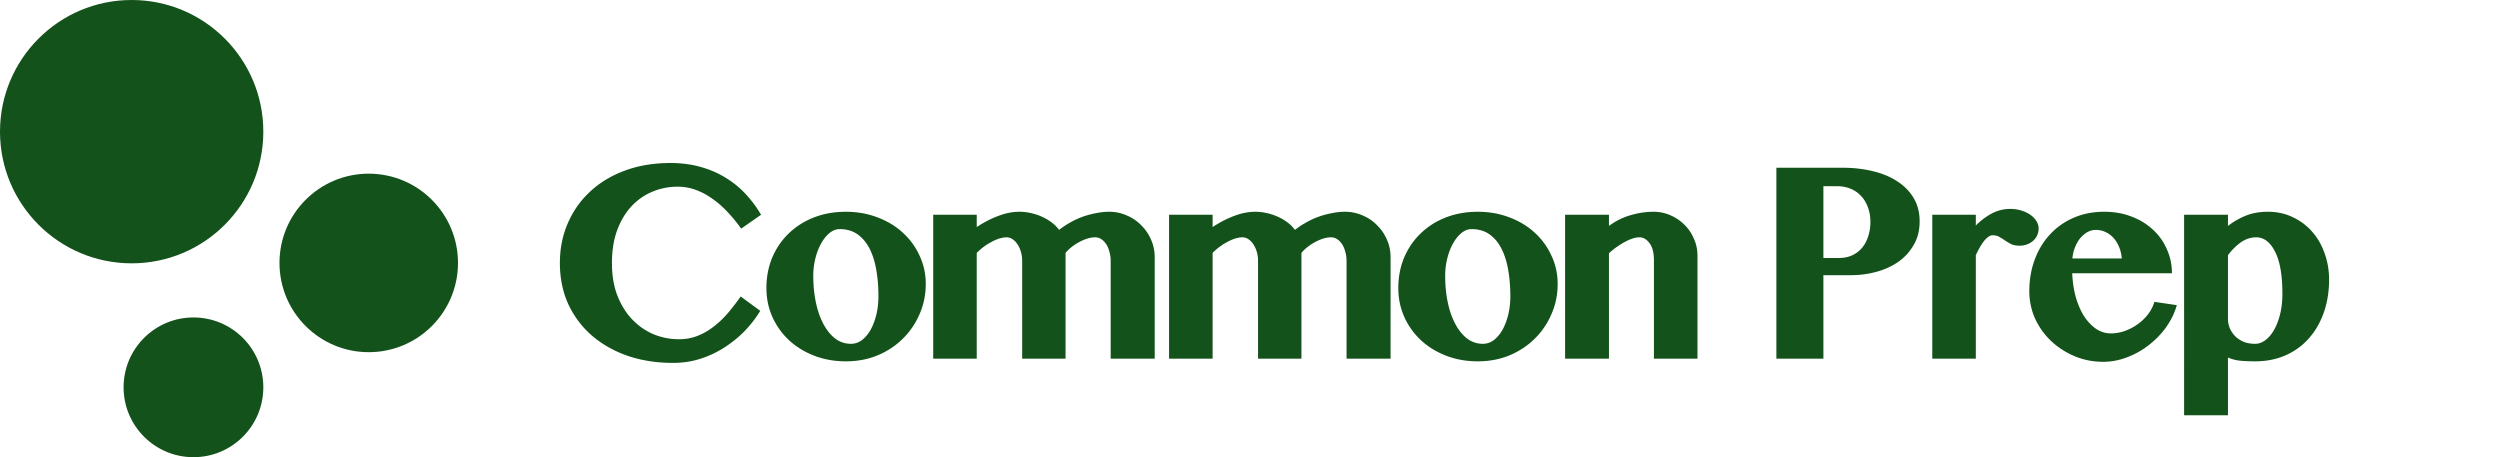 <svg xmlns="http://www.w3.org/2000/svg" width="3095" height="566" fill="none" viewBox="0 0 3095 566">
  <path fill="#13521A" d="M757.594 325.641c0 15.364 2.278 28.906 6.836 40.625 4.687 11.718 10.872 21.549 18.554 29.492 7.683 7.943 16.472 13.997 26.368 18.164 10.026 4.036 20.442 6.055 31.25 6.055 8.333 0 16.08-1.433 23.242-4.297a80.242 80.242 0 0 0 19.922-11.524c6.25-4.817 12.109-10.416 17.578-16.797a300.078 300.078 0 0 0 15.625-20.312l24.219 17.773c-5.079 8.464-11.329 16.602-18.75 24.414-7.422 7.683-15.756 14.519-25 20.508-9.115 5.99-19.076 10.742-29.883 14.258-10.808 3.516-22.266 5.273-34.375 5.273-20.313 0-39.063-2.929-56.25-8.789-17.058-5.989-31.836-14.388-44.336-25.195-12.37-10.807-22.071-23.763-29.102-38.867-6.901-15.234-10.351-32.162-10.351-50.781 0-17.969 3.32-34.506 9.961-49.61 6.64-15.234 15.95-28.32 27.929-39.258 11.979-11.067 26.367-19.661 43.164-25.781 16.797-6.12 35.352-9.18 55.664-9.18 13.672 0 26.172 1.628 37.5 4.883 11.329 3.125 21.615 7.552 30.86 13.282 9.245 5.599 17.513 12.304 24.804 20.117 7.292 7.812 13.672 16.406 19.141 25.781l-24.609 17.187a183.527 183.527 0 0 0-16.211-19.921c-5.86-6.381-12.11-11.914-18.75-16.602-6.511-4.818-13.477-8.594-20.899-11.328-7.291-2.734-14.909-4.102-22.851-4.102-10.938 0-21.354 2.084-31.25 6.25-9.766 4.037-18.36 10.026-25.782 17.969-7.421 7.943-13.346 17.839-17.773 29.688-4.297 11.718-6.445 25.26-6.445 40.625ZM1047.27 447.32c-14.2 0-27.35-2.343-39.46-7.031-11.977-4.687-22.328-11.068-31.052-19.141-8.724-8.203-15.56-17.773-20.508-28.71-4.948-11.068-7.422-22.982-7.422-35.743 0-13.672 2.409-26.302 7.227-37.89 4.948-11.589 11.784-21.55 20.507-29.883 8.724-8.464 19.076-15.039 31.058-19.727 12.11-4.687 25.26-7.031 39.45-7.031 14.19 0 27.34 2.344 39.45 7.031 12.11 4.558 22.53 10.873 31.25 18.946 8.86 8.073 15.76 17.578 20.71 28.515 5.07 10.808 7.61 22.461 7.61 34.961 0 13.151-2.54 25.521-7.61 37.11-4.95 11.588-11.85 21.744-20.71 30.468-8.72 8.724-19.14 15.625-31.25 20.703-11.98 4.948-25.06 7.422-39.25 7.422Zm6.25-21.679c4.94 0 9.5-1.563 13.67-4.688 4.16-3.255 7.74-7.552 10.74-12.891 2.99-5.468 5.34-11.718 7.03-18.75 1.69-7.161 2.54-14.648 2.54-22.46 0-11.329-.85-22.006-2.54-32.032-1.69-10.156-4.43-19.01-8.2-26.562-3.78-7.552-8.73-13.542-14.85-17.969-6.12-4.427-13.6-6.641-22.46-6.641-4.29 0-8.4 1.563-12.3 4.688-3.91 3.125-7.36 7.357-10.35 12.695-3 5.209-5.41 11.328-7.23 18.36-1.82 7.031-2.73 14.388-2.73 22.07 0 11.458 1.04 22.266 3.12 32.422 2.08 10.156 5.14 19.075 9.18 26.758 4.04 7.682 8.92 13.802 14.65 18.359 5.86 4.427 12.43 6.641 19.73 6.641Zm321.5-102.735c0-3.906-.52-7.617-1.56-11.133-.91-3.645-2.21-6.77-3.91-9.375-1.69-2.604-3.71-4.687-6.05-6.25-2.34-1.562-4.88-2.343-7.62-2.343-3.12 0-6.38.521-9.76 1.562-3.39 1.042-6.71 2.474-9.96 4.297a60.52 60.52 0 0 0-9.38 6.055c-2.99 2.343-5.53 4.817-7.62 7.422V444h-53.71V322.906c0-3.906-.52-7.617-1.56-11.133-1.04-3.645-2.47-6.77-4.3-9.375-1.69-2.604-3.71-4.687-6.05-6.25-2.34-1.562-4.75-2.343-7.23-2.343-2.86 0-5.99.521-9.37 1.562-3.26 1.042-6.51 2.474-9.77 4.297-3.25 1.693-6.44 3.711-9.57 6.055-3.12 2.343-5.92 4.817-8.4 7.422V444h-53.9V265.875h53.9v15.234c8.6-5.729 17.39-10.286 26.37-13.671 9.11-3.516 17.9-5.274 26.37-5.274 4.68 0 9.37.521 14.06 1.563 4.82 1.041 9.38 2.539 13.67 4.492 4.43 1.953 8.47 4.297 12.11 7.031 3.65 2.734 6.77 5.859 9.38 9.375 4.03-3.255 8.52-6.25 13.47-8.984a97.805 97.805 0 0 1 15.43-7.227c5.47-1.953 11.01-3.45 16.6-4.492 5.6-1.172 11.14-1.758 16.61-1.758 7.55 0 14.71 1.497 21.48 4.492 6.9 2.865 12.89 6.901 17.97 12.11 5.21 5.078 9.31 11.067 12.3 17.968 3 6.771 4.5 14.063 4.5 21.875V444h-54.5V322.906Zm292.02 0c0-3.906-.52-7.617-1.56-11.133-.91-3.645-2.22-6.77-3.91-9.375-1.69-2.604-3.71-4.687-6.05-6.25-2.35-1.562-4.89-2.343-7.62-2.343-3.13 0-6.38.521-9.77 1.562-3.38 1.042-6.7 2.474-9.96 4.297a60.434 60.434 0 0 0-9.37 6.055c-3 2.343-5.54 4.817-7.62 7.422V444h-53.71V322.906c0-3.906-.52-7.617-1.56-11.133-1.05-3.645-2.48-6.77-4.3-9.375-1.69-2.604-3.71-4.687-6.06-6.25-2.34-1.562-4.75-2.343-7.22-2.343-2.87 0-5.99.521-9.38 1.562-3.25 1.042-6.51 2.474-9.76 4.297-3.26 1.693-6.45 3.711-9.57 6.055-3.13 2.343-5.93 4.817-8.4 7.422V444h-53.91V265.875h53.91v15.234c8.59-5.729 17.38-10.286 26.37-13.671 9.11-3.516 17.9-5.274 26.36-5.274 4.69 0 9.38.521 14.07 1.563 4.81 1.041 9.37 2.539 13.67 4.492 4.42 1.953 8.46 4.297 12.11 7.031 3.64 2.734 6.77 5.859 9.37 9.375 4.04-3.255 8.53-6.25 13.48-8.984a97.805 97.805 0 0 1 15.43-7.227c5.47-1.953 11-3.45 16.6-4.492 5.6-1.172 11.13-1.758 16.6-1.758 7.55 0 14.71 1.497 21.49 4.492 6.9 2.865 12.89 6.901 17.96 12.11 5.21 5.078 9.31 11.067 12.31 17.968 2.99 6.771 4.49 14.063 4.49 21.875V444h-54.49V322.906Zm162.52 124.414c-14.19 0-27.34-2.343-39.45-7.031-11.98-4.687-22.33-11.068-31.06-19.141-8.72-8.203-15.56-17.773-20.5-28.71-4.95-11.068-7.43-22.982-7.43-35.743 0-13.672 2.41-26.302 7.23-37.89 4.95-11.589 11.79-21.55 20.51-29.883 8.72-8.464 19.07-15.039 31.05-19.727 12.11-4.687 25.26-7.031 39.46-7.031 14.19 0 27.34 2.344 39.45 7.031 12.11 4.558 22.53 10.873 31.25 18.946 8.85 8.073 15.76 17.578 20.7 28.515 5.08 10.808 7.62 22.461 7.62 34.961 0 13.151-2.54 25.521-7.62 37.11-4.94 11.588-11.85 21.744-20.7 30.468-8.72 8.724-19.14 15.625-31.25 20.703-11.98 4.948-25.06 7.422-39.26 7.422Zm6.25-21.679c4.95 0 9.51-1.563 13.67-4.688 4.17-3.255 7.75-7.552 10.75-12.891 2.99-5.468 5.34-11.718 7.03-18.75 1.69-7.161 2.54-14.648 2.54-22.46 0-11.329-.85-22.006-2.54-32.032-1.69-10.156-4.43-19.01-8.21-26.562-3.77-7.552-8.72-13.542-14.84-17.969-6.12-4.427-13.61-6.641-22.46-6.641-4.3 0-8.4 1.563-12.3 4.688-3.91 3.125-7.36 7.357-10.36 12.695-2.99 5.209-5.4 11.328-7.22 18.36-1.83 7.031-2.74 14.388-2.74 22.07 0 11.458 1.04 22.266 3.13 32.422 2.08 10.156 5.14 19.075 9.18 26.758 4.03 7.682 8.92 13.802 14.65 18.359 5.86 4.427 12.43 6.641 19.72 6.641Zm211.74-103.711c0-9.115-1.82-16.081-5.46-20.899-3.52-4.817-7.69-7.226-12.5-7.226-2.35 0-5.02.455-8.01 1.367-3 .911-6.19 2.279-9.57 4.101-3.26 1.693-6.64 3.776-10.16 6.25-3.38 2.344-6.7 5.013-9.96 8.008V444h-54.3V265.875h54.3v13.867c8.2-6.12 17.06-10.547 26.56-13.281 9.64-2.865 19.21-4.297 28.71-4.297 7.3 0 14.2 1.432 20.71 4.297 6.64 2.865 12.43 6.771 17.38 11.719 4.95 4.817 8.85 10.547 11.72 17.187 2.99 6.511 4.49 13.542 4.49 21.094V444h-53.91V321.93Zm151.61-114.258h82.23c13.28 0 25.72 1.432 37.31 4.297 11.58 2.734 21.61 6.901 30.07 12.5 8.6 5.469 15.37 12.37 20.32 20.703 4.94 8.203 7.42 17.838 7.42 28.906 0 11.198-2.48 20.964-7.42 29.297-4.82 8.333-11.2 15.299-19.14 20.898-7.95 5.469-17 9.571-27.15 12.305-10.16 2.734-20.58 4.102-31.25 4.102h-34.18V444h-58.21V207.672Zm58.21 111.719h18.94c6.51 0 12.24-1.172 17.19-3.516 4.95-2.474 9.05-5.729 12.3-9.766 3.26-4.166 5.67-8.919 7.23-14.257 1.69-5.339 2.54-10.938 2.54-16.797 0-7.162-1.11-13.477-3.32-18.946-2.08-5.599-5.01-10.286-8.79-14.062-3.64-3.776-7.94-6.641-12.89-8.594-4.95-1.953-10.29-2.93-16.02-2.93h-17.18v88.868ZM2446.06 444h-53.9V265.875h53.9v13.281c6.12-6.12 12.7-11.067 19.73-14.844 7.16-3.776 14.84-5.664 23.05-5.664 4.81 0 9.31.651 13.47 1.954 4.3 1.302 8.01 3.059 11.14 5.273 3.25 2.214 5.79 4.818 7.61 7.813 1.83 2.864 2.74 5.924 2.74 9.179 0 3.125-.65 6.055-1.96 8.789a18.136 18.136 0 0 1-5.07 6.641c-2.09 1.823-4.56 3.255-7.43 4.297-2.73 1.041-5.73 1.562-8.98 1.562-4.3 0-7.81-.651-10.55-1.953a83.928 83.928 0 0 1-7.61-4.492 76.41 76.41 0 0 0-6.84-4.297c-2.21-1.432-5.08-2.148-8.59-2.148-1.83 0-3.65.716-5.47 2.148-1.83 1.302-3.65 3.125-5.47 5.469-1.69 2.213-3.39 4.818-5.08 7.812a121.917 121.917 0 0 0-4.69 9.18V444Zm157.84 3.906c-12.76 0-24.68-2.344-35.74-7.031-11.07-4.687-20.77-11.003-29.11-18.945-8.33-7.943-14.9-17.188-19.72-27.735-4.69-10.677-7.03-21.875-7.03-33.593 0-14.063 2.21-27.084 6.64-39.063 4.42-11.979 10.67-22.331 18.75-31.055 8.07-8.854 17.77-15.755 29.1-20.703 11.46-5.078 24.15-7.617 38.09-7.617 12.5 0 23.89 2.018 34.17 6.055 10.29 3.906 19.08 9.31 26.37 16.211 7.42 6.771 13.15 14.843 17.19 24.218 4.17 9.245 6.25 19.141 6.25 29.688h-123.44c.39 9.896 1.76 19.336 4.1 28.32 2.48 8.985 5.8 16.927 9.96 23.828 4.3 6.771 9.25 12.175 14.85 16.211 5.73 4.037 12.04 6.055 18.94 6.055 5.99 0 11.85-1.042 17.58-3.125 5.73-2.083 11-4.883 15.82-8.398 4.95-3.516 9.18-7.618 12.7-12.305 3.64-4.818 6.25-9.896 7.81-15.234l27.73 4.101c-2.73 9.635-7.16 18.75-13.28 27.344a106.336 106.336 0 0 1-21.68 22.265 101.278 101.278 0 0 1-26.95 15.04c-9.64 3.645-19.34 5.468-29.1 5.468Zm22.85-127.929c-.39-5.209-1.5-9.961-3.32-14.258-1.82-4.427-4.17-8.203-7.03-11.328-2.87-3.125-6.19-5.534-9.96-7.227-3.65-1.693-7.62-2.539-11.92-2.539-3.38 0-6.7.846-9.96 2.539-3.12 1.693-6.05 4.102-8.79 7.227-2.6 2.994-4.81 6.705-6.64 11.132-1.82 4.297-2.99 9.115-3.51 14.454h61.13Zm77.17-54.102h54.3v13.867c6.25-4.948 13.41-9.114 21.48-12.5 8.08-3.385 17.39-5.078 27.93-5.078 11.46 0 21.81 2.279 31.06 6.836 9.37 4.427 17.38 10.482 24.02 18.164 6.64 7.552 11.72 16.471 15.24 26.758 3.64 10.156 5.46 20.898 5.46 32.226 0 14.584-2.14 28.06-6.44 40.43-4.3 12.37-10.42 23.047-18.36 32.031-7.81 8.985-17.38 16.016-28.71 21.094-11.33 5.078-24.02 7.617-38.09 7.617-7.03 0-13.21-.26-18.55-.781a50.297 50.297 0 0 1-15.04-3.906v71.484h-54.3V265.875Zm54.3 128.516c0 4.297.78 8.333 2.34 12.109 1.7 3.776 3.97 7.096 6.84 9.961 2.99 2.865 6.51 5.143 10.55 6.836 4.16 1.562 8.78 2.344 13.86 2.344 4.56 0 8.86-1.563 12.89-4.688 4.17-3.125 7.75-7.422 10.75-12.891 3.12-5.468 5.59-11.979 7.42-19.531 1.82-7.682 2.73-16.015 2.73-25 0-23.047-3.06-40.429-9.18-52.148-5.99-11.719-13.74-17.578-23.24-17.578-6.9 0-13.35 2.148-19.34 6.445-5.86 4.297-11.06 9.505-15.62 15.625v78.516Z"/>
  <circle cx="163" cy="163" r="163" fill="#13521A"/>
  <circle cx="456.5" cy="325.5" r="110.5" fill="#13521A"/>
  <circle cx="239.5" cy="479.5" r="86.5" fill="#13521A"/>
</svg>
